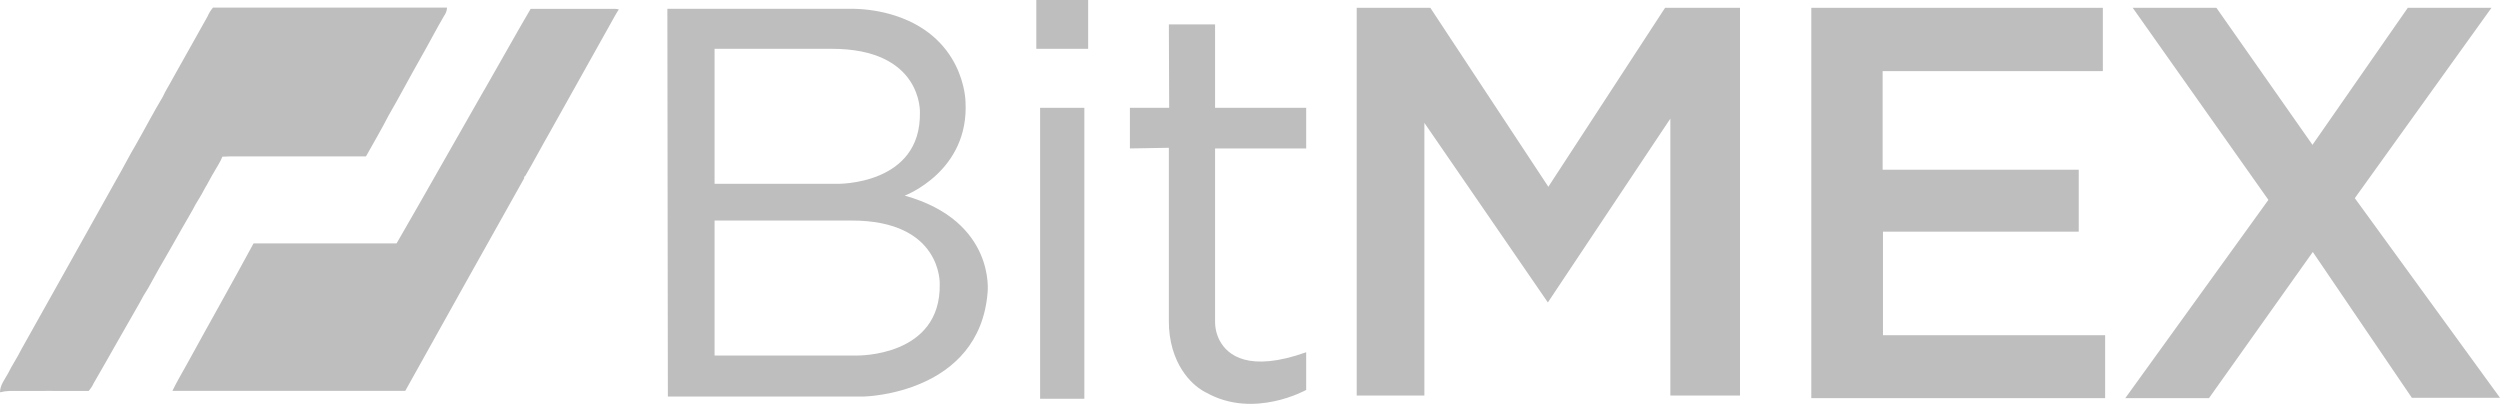 <svg width="130" height="21" viewBox="0 0 130 21" fill="none" xmlns="http://www.w3.org/2000/svg">
<g clip-path="url(#clip0_13_292)">
<path d="M11.075 0.394H23.246C23.239 0.553 23.183 0.707 23.086 0.835C22.674 1.537 22.303 2.267 21.899 2.968C21.326 3.975 20.79 5 20.208 6.003C19.84 6.725 19.424 7.424 19.03 8.134C16.665 8.134 14.3 8.134 11.935 8.134C11.812 8.134 11.689 8.14 11.565 8.147C11.462 8.417 11.291 8.653 11.153 8.907C10.973 9.197 10.827 9.507 10.649 9.797C10.46 10.188 10.2 10.537 10.01 10.927C9.619 11.586 9.253 12.256 8.87 12.922C8.47 13.604 8.079 14.295 7.697 14.996C7.536 15.244 7.387 15.5 7.251 15.764C6.451 17.146 5.677 18.54 4.875 19.921C4.807 20.07 4.718 20.208 4.609 20.33C3.239 20.321 1.869 20.33 0.5 20.33C0.331 20.334 0.163 20.357 -6.10352e-05 20.4C-6.10352e-05 20.024 0.253 19.722 0.424 19.406C0.63 18.982 0.905 18.588 1.112 18.163C2.754 15.247 4.379 12.321 6.015 9.404C6.386 8.77 6.705 8.123 7.077 7.501C7.543 6.683 7.977 5.847 8.462 5.038C8.616 4.7 8.824 4.39 8.994 4.06C9.598 2.993 10.19 1.921 10.792 0.855C10.863 0.688 10.959 0.533 11.075 0.394Z" fill="#BEBEBE"/>
<path d="M25.178 4.686C25.989 3.281 26.772 1.86 27.594 0.46H31.99C32.054 0.463 32.118 0.473 32.18 0.49C32.033 0.71 31.911 0.943 31.782 1.172C30.722 3.06 29.665 4.95 28.61 6.841C28.168 7.61 27.756 8.398 27.306 9.163L27.262 9.179L27.254 9.275C25.187 12.955 23.127 16.638 21.074 20.324C17.038 20.328 13.002 20.328 8.965 20.324C9.195 19.848 9.467 19.393 9.723 18.93C10.872 16.832 12.052 14.752 13.185 12.655C15.664 12.65 18.144 12.65 20.623 12.655C22.155 10.007 23.654 7.338 25.174 4.686H25.178Z" fill="#BEBEBE"/>
<path d="M70.549 0.406V20.567H74.068V6.39L80.489 15.727L86.858 6.168V20.567H90.48V0.406H86.584L80.514 9.712L74.377 0.406H70.549Z" fill="#BEBEBE"/>
<path d="M54.086 5.606H56.386V20.736H54.086V5.606Z" fill="#BEBEBE"/>
<path d="M53.888 0H56.584V2.538H53.888V0Z" fill="#BEBEBE"/>
<path d="M60.781 1.27H63.184V5.606H67.922V7.719H63.184V16.707C63.18 17.053 63.261 17.396 63.42 17.704C63.827 18.471 64.932 19.381 67.922 18.317V20.276C67.922 20.276 65.192 21.81 62.72 20.413C62.72 20.413 61.493 19.896 60.977 18.15C60.843 17.682 60.777 17.198 60.781 16.711V7.685L58.755 7.719V5.606H60.797L60.781 1.27Z" fill="#BEBEBE"/>
<path d="M94.188 0.406V20.703H109.467V17.431H97.914V12.046H108.094V8.826H97.897V3.698H109.348V0.406H94.188Z" fill="#BEBEBE"/>
<path d="M110.901 0.406H115.253L120.249 7.532L125.205 0.406H129.557L122.45 10.304L130 20.685H125.416L120.266 13.103L114.867 20.703H110.515L117.957 10.394L110.901 0.406Z" fill="#BEBEBE"/>
<path d="M47.046 10.172C47.046 10.172 50.411 8.912 50.206 5.282C50.206 5.282 50.178 1.792 46.218 0.715C45.56 0.54 44.881 0.453 44.199 0.457H34.703L34.729 20.618H44.952C44.952 20.618 50.935 20.49 51.356 15.199C51.356 15.199 51.785 11.501 47.046 10.172ZM37.158 2.538H43.219C47.973 2.522 47.836 5.845 47.836 5.845C47.907 9.636 43.544 9.559 43.544 9.559H37.158V2.538ZM44.574 18.487H37.158V11.468H44.249C49.003 11.45 48.866 14.773 48.866 14.773C48.938 18.564 44.574 18.487 44.574 18.487Z" fill="#BEBEBE"/>
</g>
<defs>
<clipPath id="clip0_13_292">
<rect width="130" height="21" fill="white"/>
</clipPath>
</defs>
</svg>
